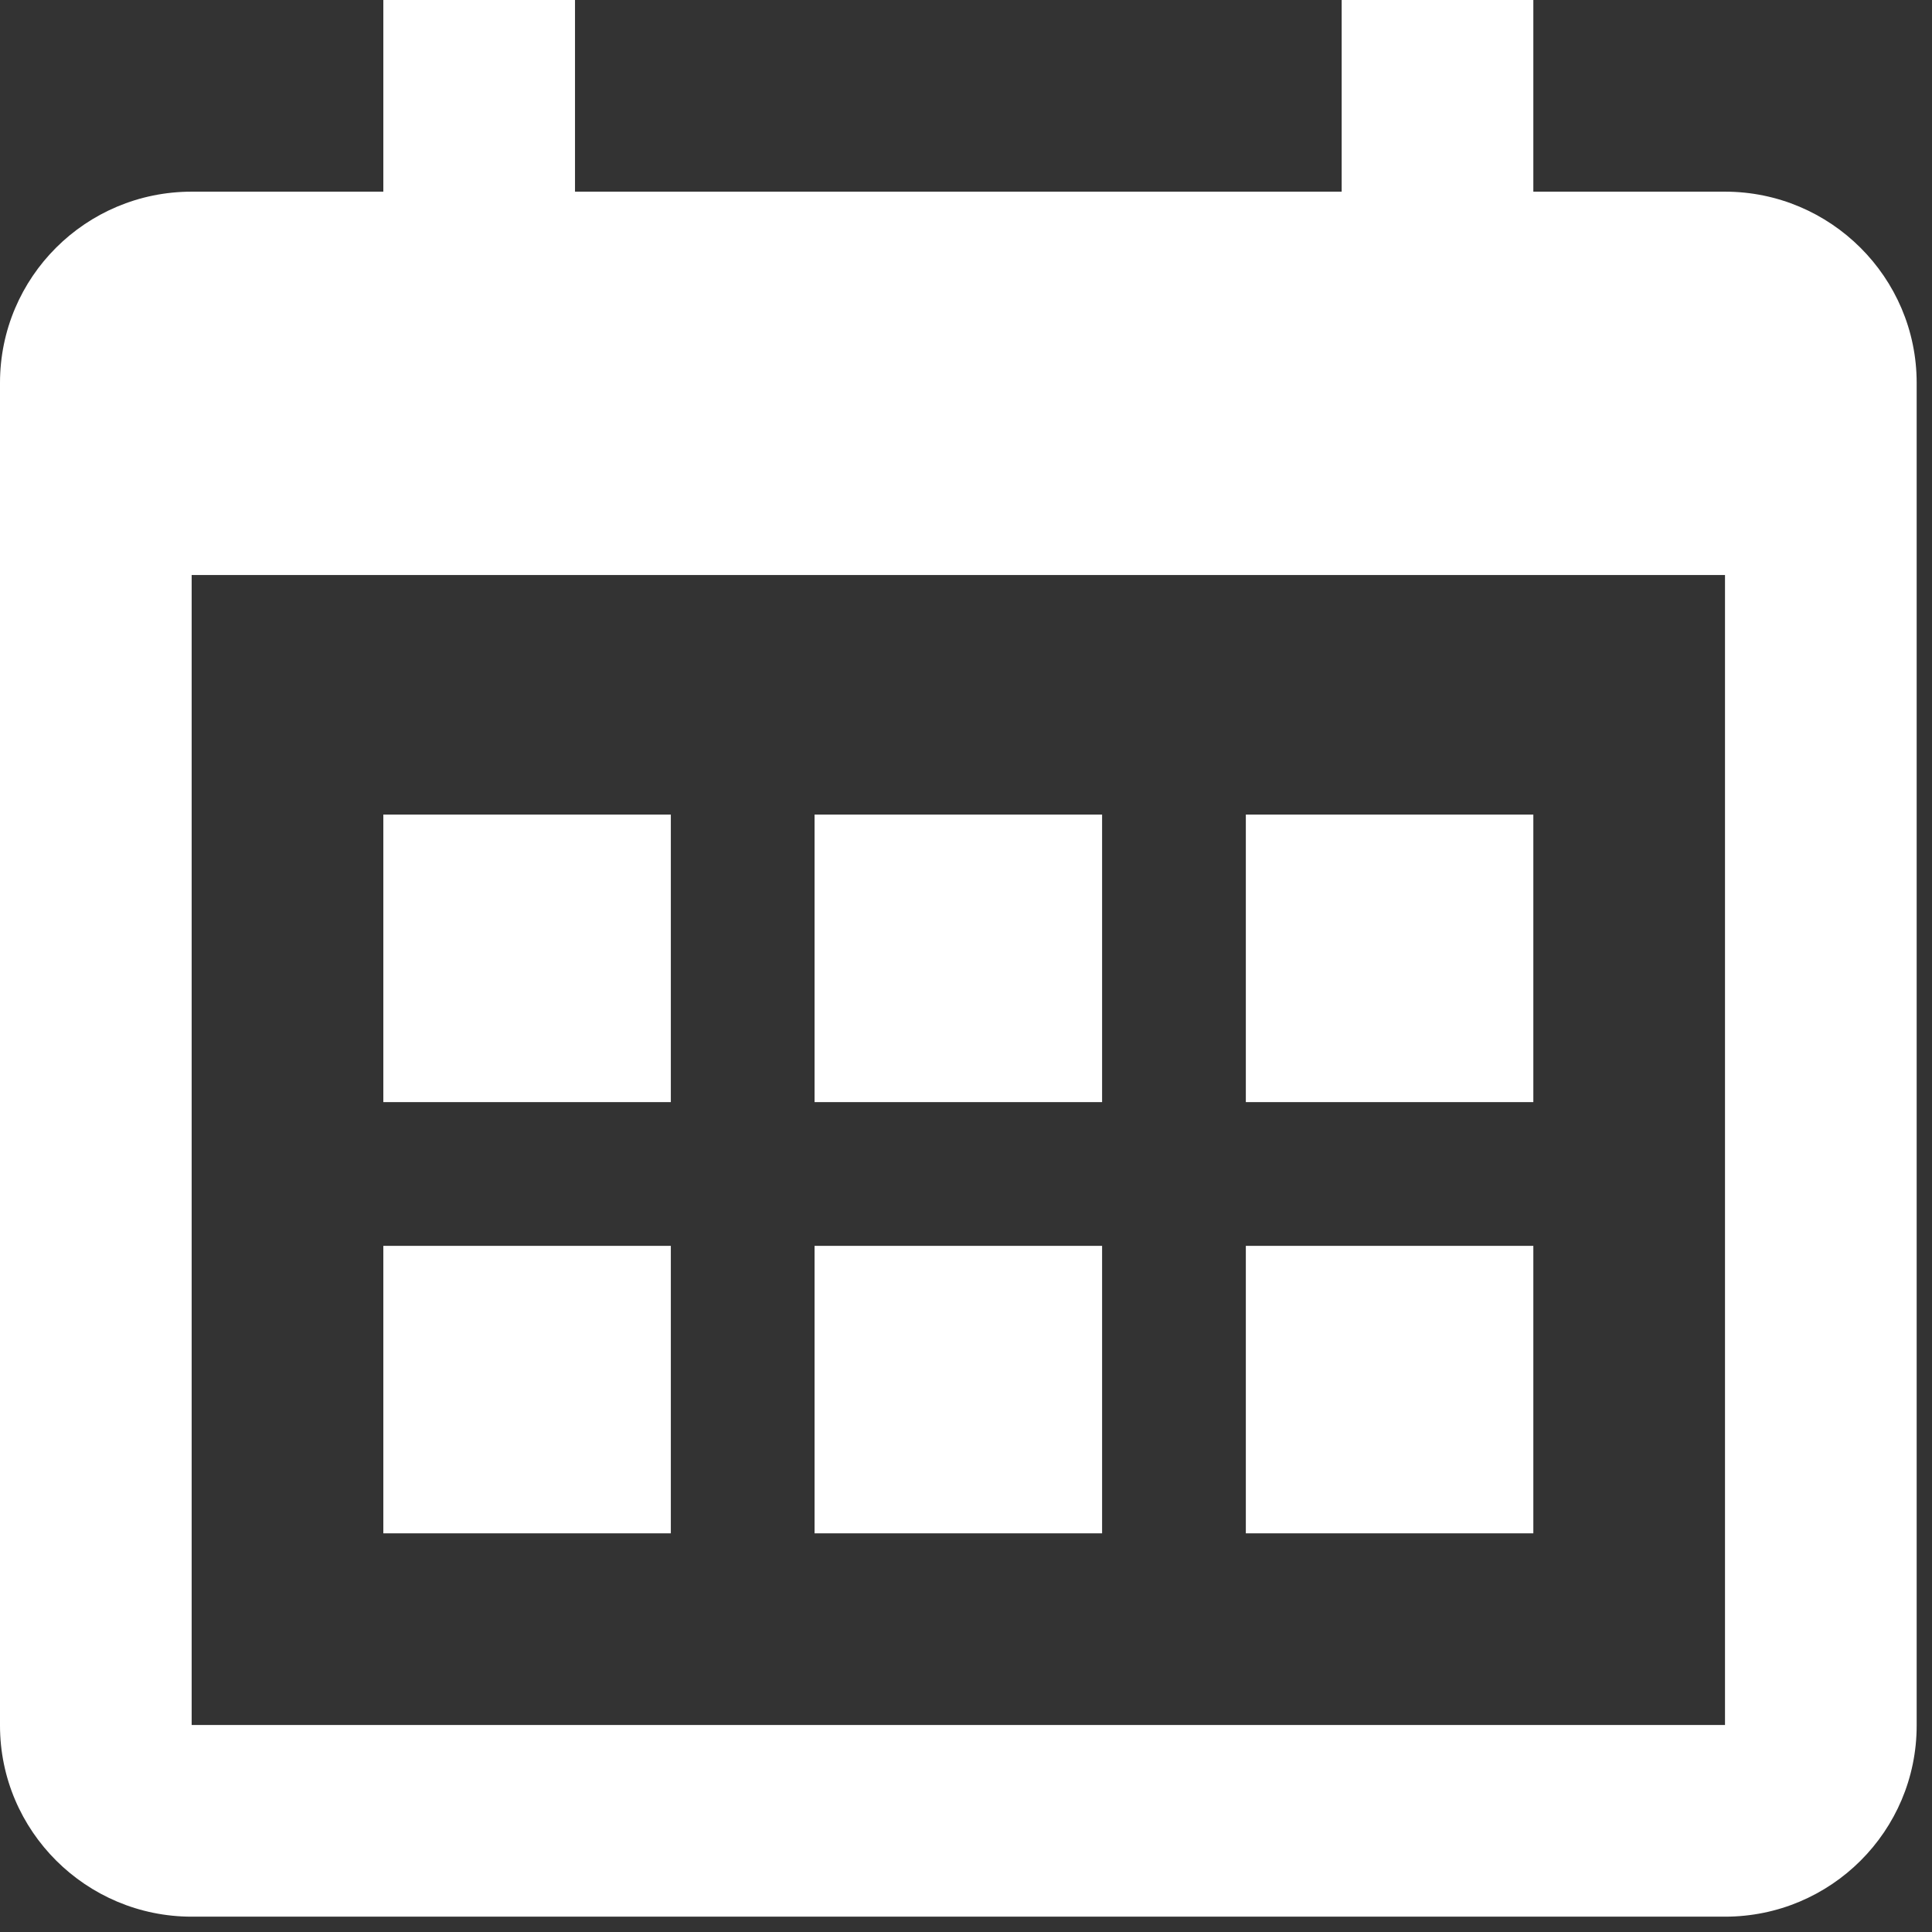 <?xml version="1.0" encoding="UTF-8" standalone="no"?>
<svg width="63px" height="63px" viewBox="0 0 63 63" version="1.1" xmlns="http://www.w3.org/2000/svg" xmlns:xlink="http://www.w3.org/1999/xlink" xmlns:sketch="http://www.bohemiancoding.com/sketch/ns">
    <rect x="0" y="0" width="63" height="63" fill="#333333" stroke="none"/>
    <!-- Generator: Sketch 3.4.4 (17249) - http://www.bohemiancoding.com/sketch -->
    <title>Page 1 Copy 2</title>
    <desc>Created with Sketch.</desc>
    <defs></defs>
    <g id="Page-1" stroke="none" stroke-width="1" fill="none" fill-rule="evenodd" sketch:type="MSPage">
        <path d="M6.25,6.25 C2.797,6.25 0,9.039 0,12.484 L0,56.266 C0,59.707 2.809,62.5 6.25,62.5 L56.25,62.5 C59.703,62.5 62.5,59.711 62.5,56.266 L62.5,12.484 C62.5,9.043 59.691,6.25 56.25,6.25 L6.25,6.25 Z M6.25,18.75 L6.25,56.25 L56.25,56.25 L56.25,18.75 L6.25,18.75 Z M12.5,26.562 L12.5,35.938 L21.875,35.938 L21.875,26.562 L12.5,26.562 Z M26.562,26.562 L26.562,35.938 L35.938,35.938 L35.938,26.562 L26.562,26.562 Z M40.625,26.562 L40.625,35.938 L50,35.938 L50,26.562 L40.625,26.562 Z M12.5,40.625 L12.5,50 L21.875,50 L21.875,40.625 L12.5,40.625 Z M26.562,40.625 L26.562,50 L35.938,50 L35.938,40.625 L26.562,40.625 Z M40.625,40.625 L40.625,50 L50,50 L50,40.625 L40.625,40.625 Z M12.5,0 L12.5,6.25 L18.75,6.25 L18.75,0 L12.5,0 Z M43.75,0 L43.75,6.25 L50,6.25 L50,0 L43.75,0 Z" id="Page-1-Copy-2" fill="#FFFFFF" sketch:type="MSShapeGroup"></path>
    </g>
</svg>